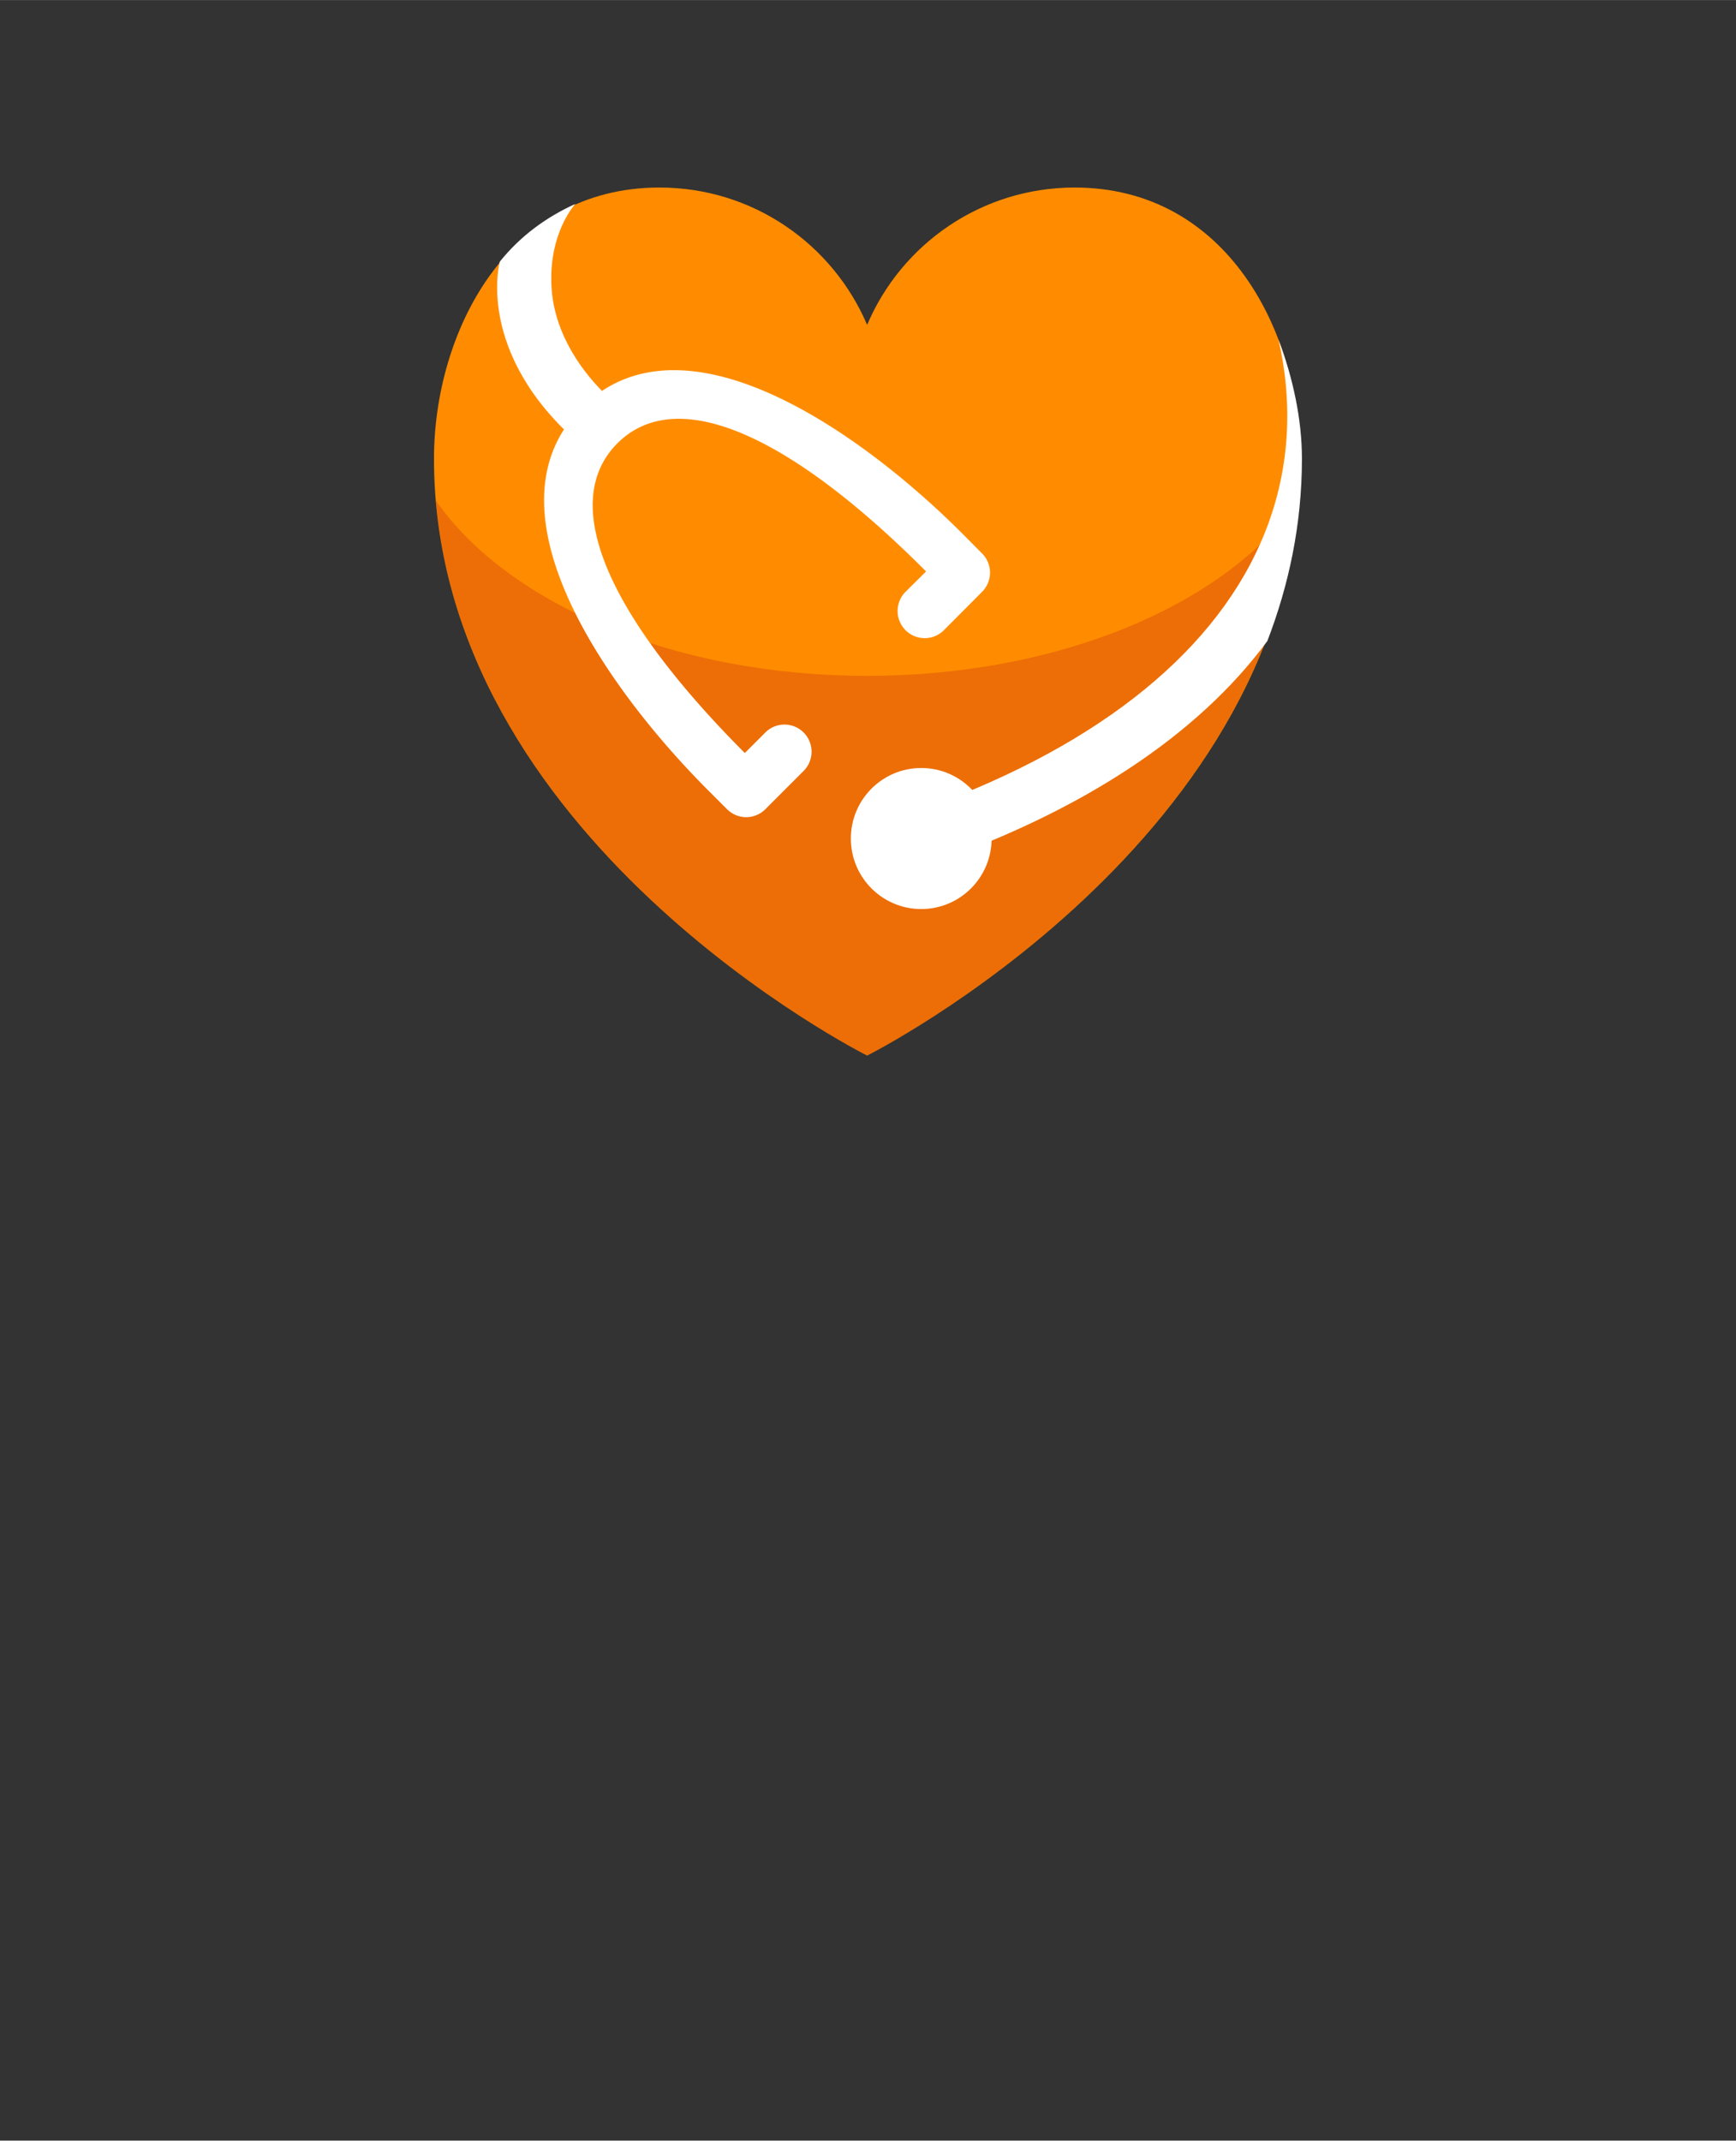 <?xml version="1.0" encoding="UTF-8" standalone="no"?>
<!DOCTYPE svg PUBLIC "-//W3C//DTD SVG 1.1//EN" "http://www.w3.org/Graphics/SVG/1.1/DTD/svg11.dtd">
<!-- Generated by Microsoft Visio, SVG Export Azure API for FHIR.svg Page-1 -->
<svg xmlns="http://www.w3.org/2000/svg" xmlns:xlink="http://www.w3.org/1999/xlink" xmlns:ev="http://www.w3.org/2001/xml-events"
		width="1.575in" height="1.942in" viewBox="0 0 113.386 139.799" xml:space="preserve" color-interpolation-filters="sRGB"
		class="st4">
	<rect x="0" y="0" width="113.386" height="139.799" fill="#333333" stroke="none"/>
	<style type="text/css">
	<![CDATA[
		.st1 {fill:#ff8c00;stroke:none;stroke-linecap:butt;stroke-width:12.24}
		.st2 {fill:#ba141a;fill-opacity:0.25;stroke:none;stroke-linecap:butt;stroke-width:12.24}
		.st3 {fill:#ffffff;stroke:none;stroke-linecap:butt;stroke-width:12.24}
		.st4 {fill:none;fill-rule:evenodd;font-size:12px;overflow:visible;stroke-linecap:square;stroke-miterlimit:3}
	]]>
	</style>

	<g>
		<title>Page-1</title>
		<g id="group4837-1" transform="translate(28.346,-70.866)">
			<title>Azure API for FHIR</title>
			<g id="group4838-2">
				<title>Sheet.4838</title>
				<g id="shape4839-3">
					<title>Sheet.4839</title>
					<path d="M41.84 83.11 C35.76 83.11 30.53 86.8 28.29 92.08 C26.04 86.8 20.82 83.11 14.73 83.11 C4.71 83.11 0 92.67
								 0 100.82 C0 125.63 28.29 139.8 28.29 139.8 C28.29 139.8 56.58 125.63 56.58 100.82 C56.58 92.67 51.86
								 83.11 41.84 83.11 Z" class="st1"/>
				</g>
				<g id="shape4840-5" transform="translate(0.128,2.84217E-13)">
					<title>Sheet.4840</title>
					<path d="M28.16 115 C15.53 115 4.69 110.29 0 103.56 C1.96 126.66 28.16 139.8 28.16 139.8 C28.16 139.8 54.36 126.66
								 56.32 103.56 C51.63 110.29 40.79 115 28.16 115 Z" class="st2"/>
				</g>
				<g id="shape4841-7" transform="translate(27.227,-9.567)">
					<title>Sheet.4841</title>
					<ellipse cx="4.597" cy="135.193" rx="4.597" ry="4.606" class="st3"/>
				</g>
				<g id="shape4842-9" transform="translate(2.639,-12.5)">
					<title>Sheet.4842</title>
					<path d="M1.66 100.45 C1.66 100.45 0 106.4 6.88 112.36 L9.06 109.57 C9.02 109.54 5.31 106.54 5.04 102.17 C4.81
								 98.6 6.59 96.68 6.59 96.68 C4.62 97.58 2.98 98.81 1.66 100.45 ZM52.52 105.55 C53.57 110.15 53.18
								 114.69 51.33 118.86 C48.01 126.36 40.15 132.44 28.61 136.45 L29.76 139.8 C39.71 136.35 47.27 131.36
								 51.79 125.23 C53.19 121.59 54.05 117.62 54.05 113.32 C54.05 110.76 53.47 108.05 52.52 105.55 Z"
							class="st3"/>
				</g>
				<g id="shape4843-11" transform="translate(3.011,-15.568)">
					<title>Sheet.4843</title>
					<path d="M6.63 113.06 C0 119.69 8.21 131.35 14.88 138.03 L16.13 139.28 A1.768 1.772 -180 0 0 18.63 139.28
								 L21.13 136.78 A1.768 1.772 -180 1 0 18.63 134.27 L17.29 135.61 C8.13 126.42 5.18 119.19 8.96
								 115.39 C12.74 111.6 19.96 114.56 29.13 123.75 L27.79 125.08 A1.768 1.772 -180 1 0 30.29 127.59
								 L32.79 125.08 A1.768 1.772 -180 0 0 32.79 122.58 L31.54 121.32 C24.88 114.64 13.25 106.42 6.63
								 113.06 Z" class="st3"/>
				</g>
			</g>
		</g>
	</g>
</svg>
